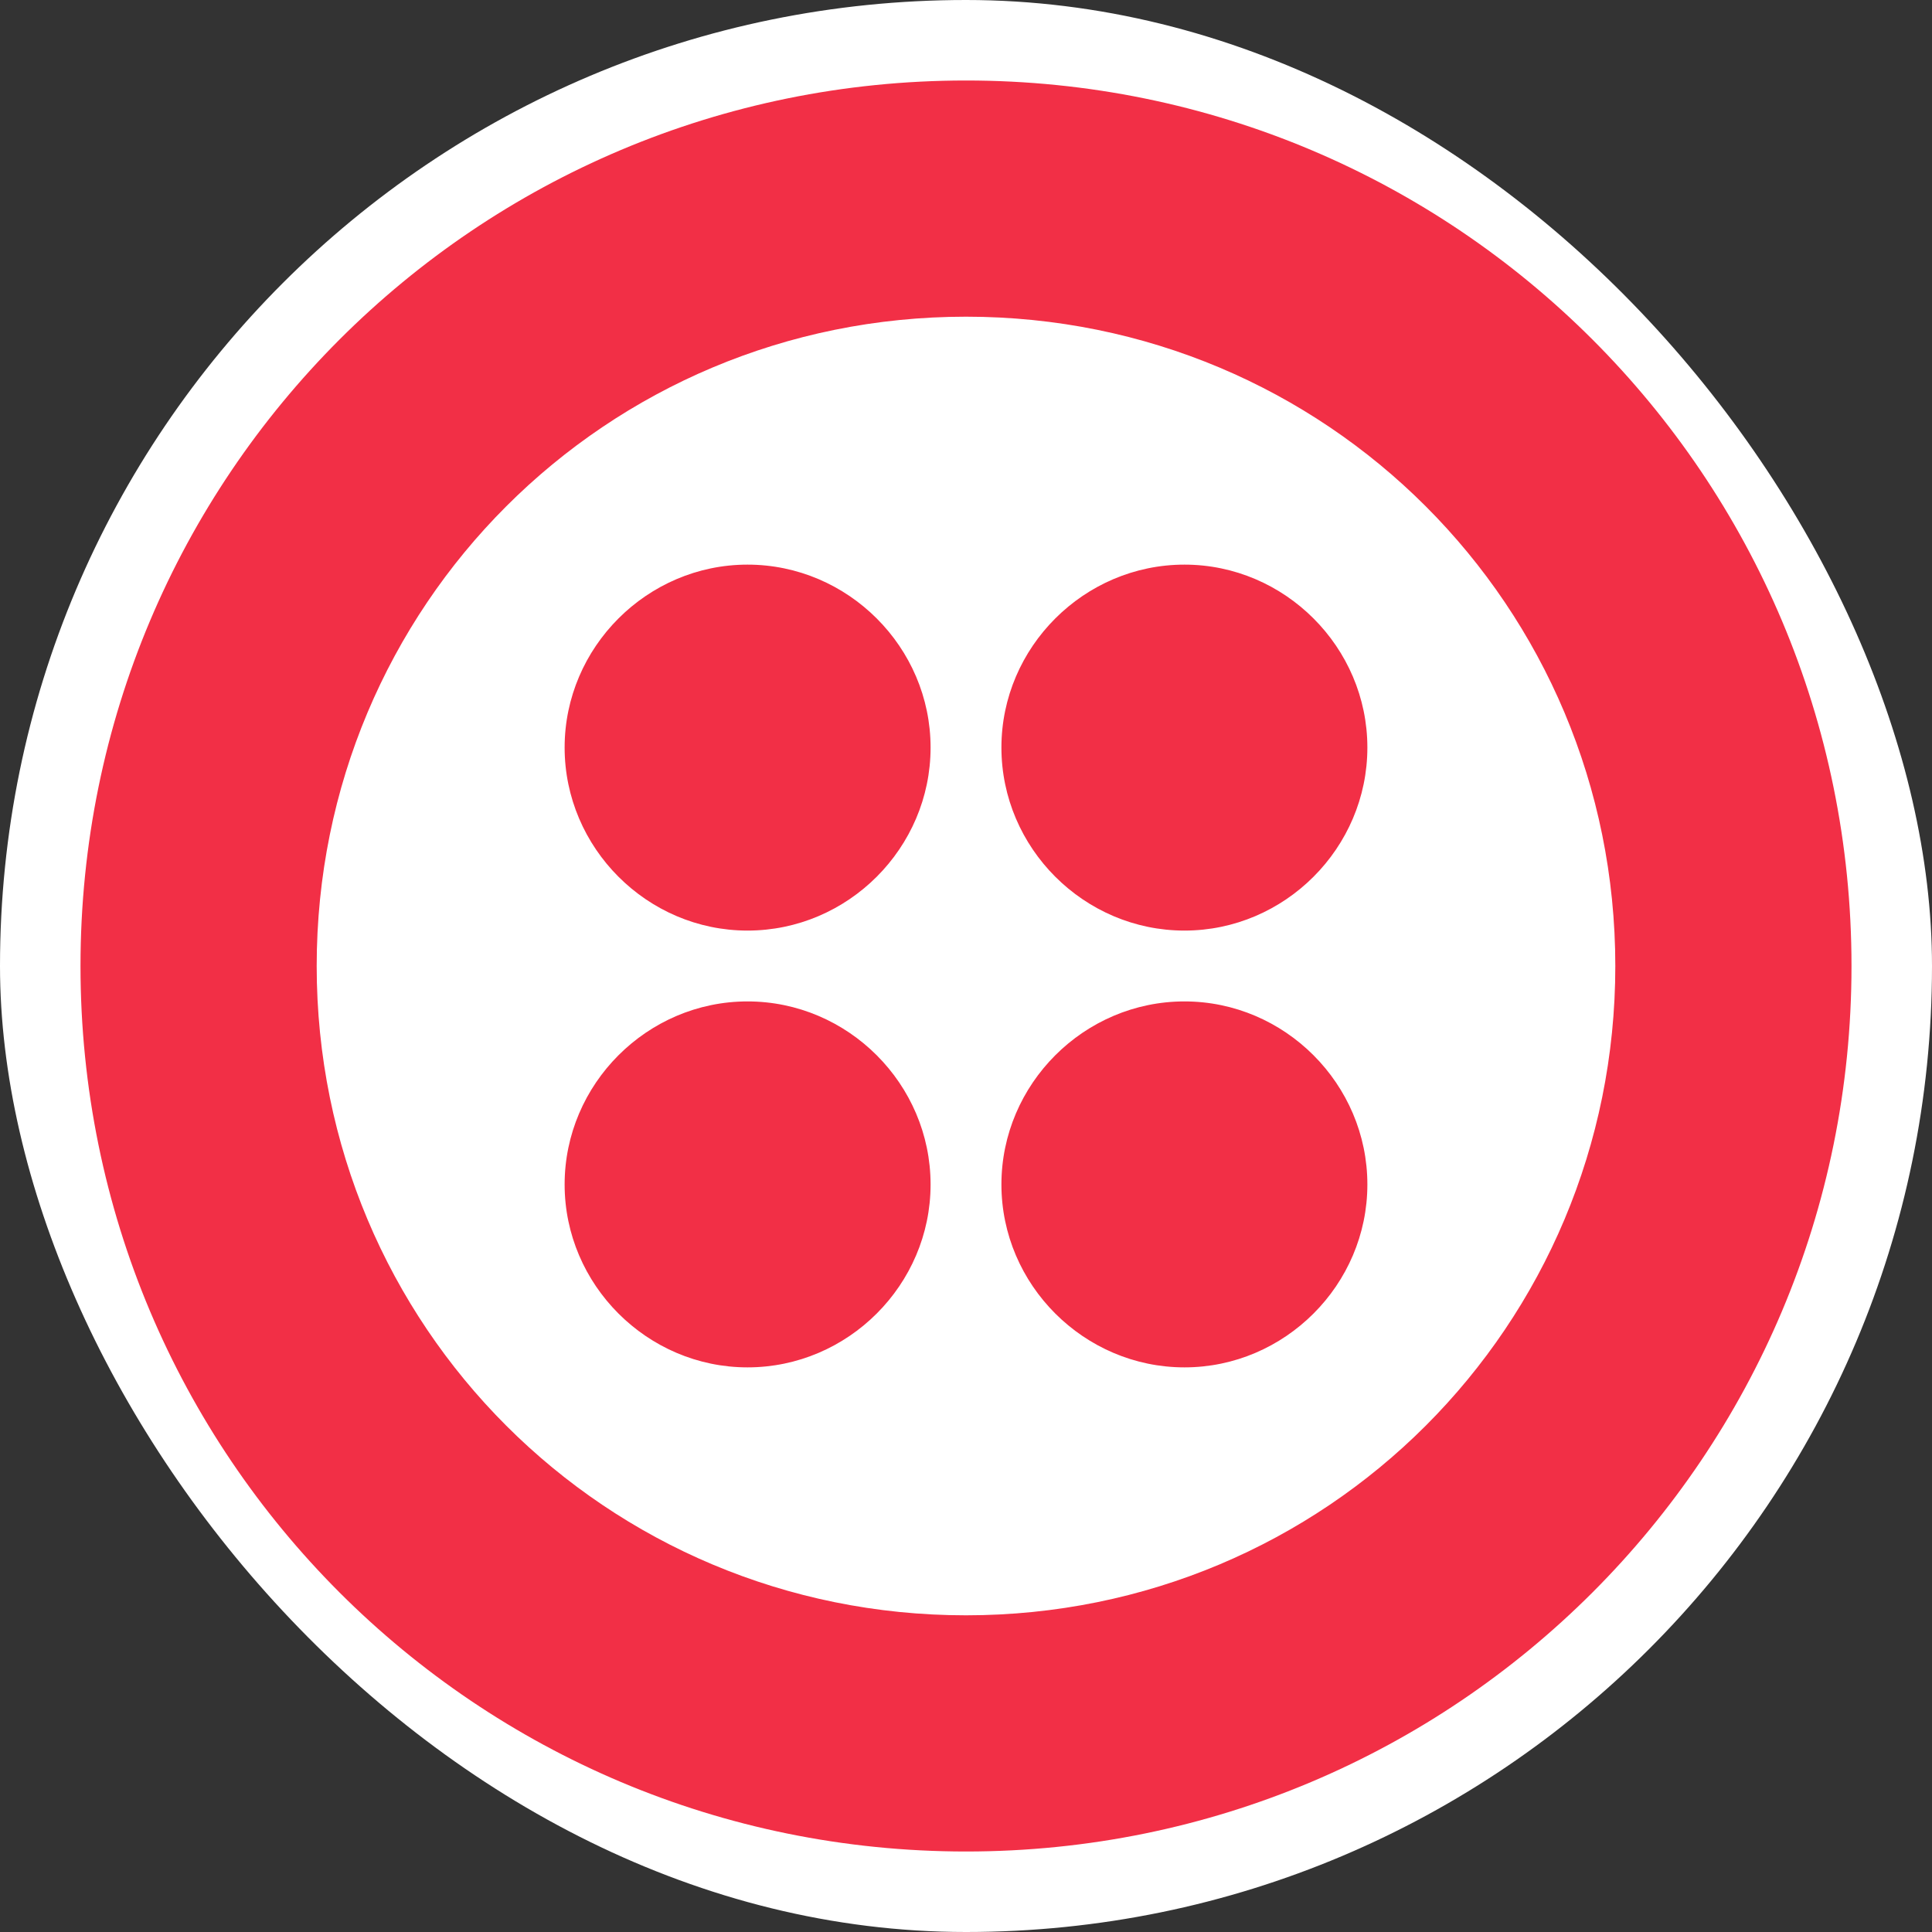 <svg width="12" height="12" viewBox="0 0 12 12" fill="none" xmlns="http://www.w3.org/2000/svg">
<rect x="0" y="0" width="12" height="12" fill="#333333" stroke="none"/>
<rect width="12" height="12" rx="6" fill="white"/>
<path d="M5.78 4.643C5.78 5.267 5.267 5.78 4.643 5.78C4.02 5.78 3.507 5.267 3.507 4.643C3.507 4.02 4.02 3.507 4.643 3.507C5.267 3.507 5.78 4.02 5.78 4.643ZM4.643 6.22C4.02 6.22 3.507 6.733 3.507 7.357C3.507 7.98 4.02 8.493 4.643 8.493C5.267 8.493 5.78 7.98 5.78 7.357C5.78 6.733 5.267 6.22 4.643 6.22ZM11.5 6C11.5 9.043 9.043 11.5 6 11.5C2.957 11.5 0.5 9.043 0.5 6C0.5 2.957 2.957 0.5 6 0.5C9.043 0.5 11.5 2.957 11.5 6ZM10.033 6C10.033 3.763 8.237 1.967 6 1.967C3.763 1.967 1.967 3.763 1.967 6C1.967 8.237 3.763 10.033 6 10.033C8.237 10.033 10.033 8.237 10.033 6ZM7.357 6.22C6.733 6.22 6.22 6.733 6.22 7.357C6.22 7.98 6.733 8.493 7.357 8.493C7.98 8.493 8.493 7.98 8.493 7.357C8.493 6.733 7.98 6.22 7.357 6.22ZM7.357 3.507C6.733 3.507 6.22 4.02 6.22 4.643C6.22 5.267 6.733 5.78 7.357 5.78C7.98 5.78 8.493 5.267 8.493 4.643C8.493 4.02 7.98 3.507 7.357 3.507Z" fill="#F22F46"/>
</svg>
